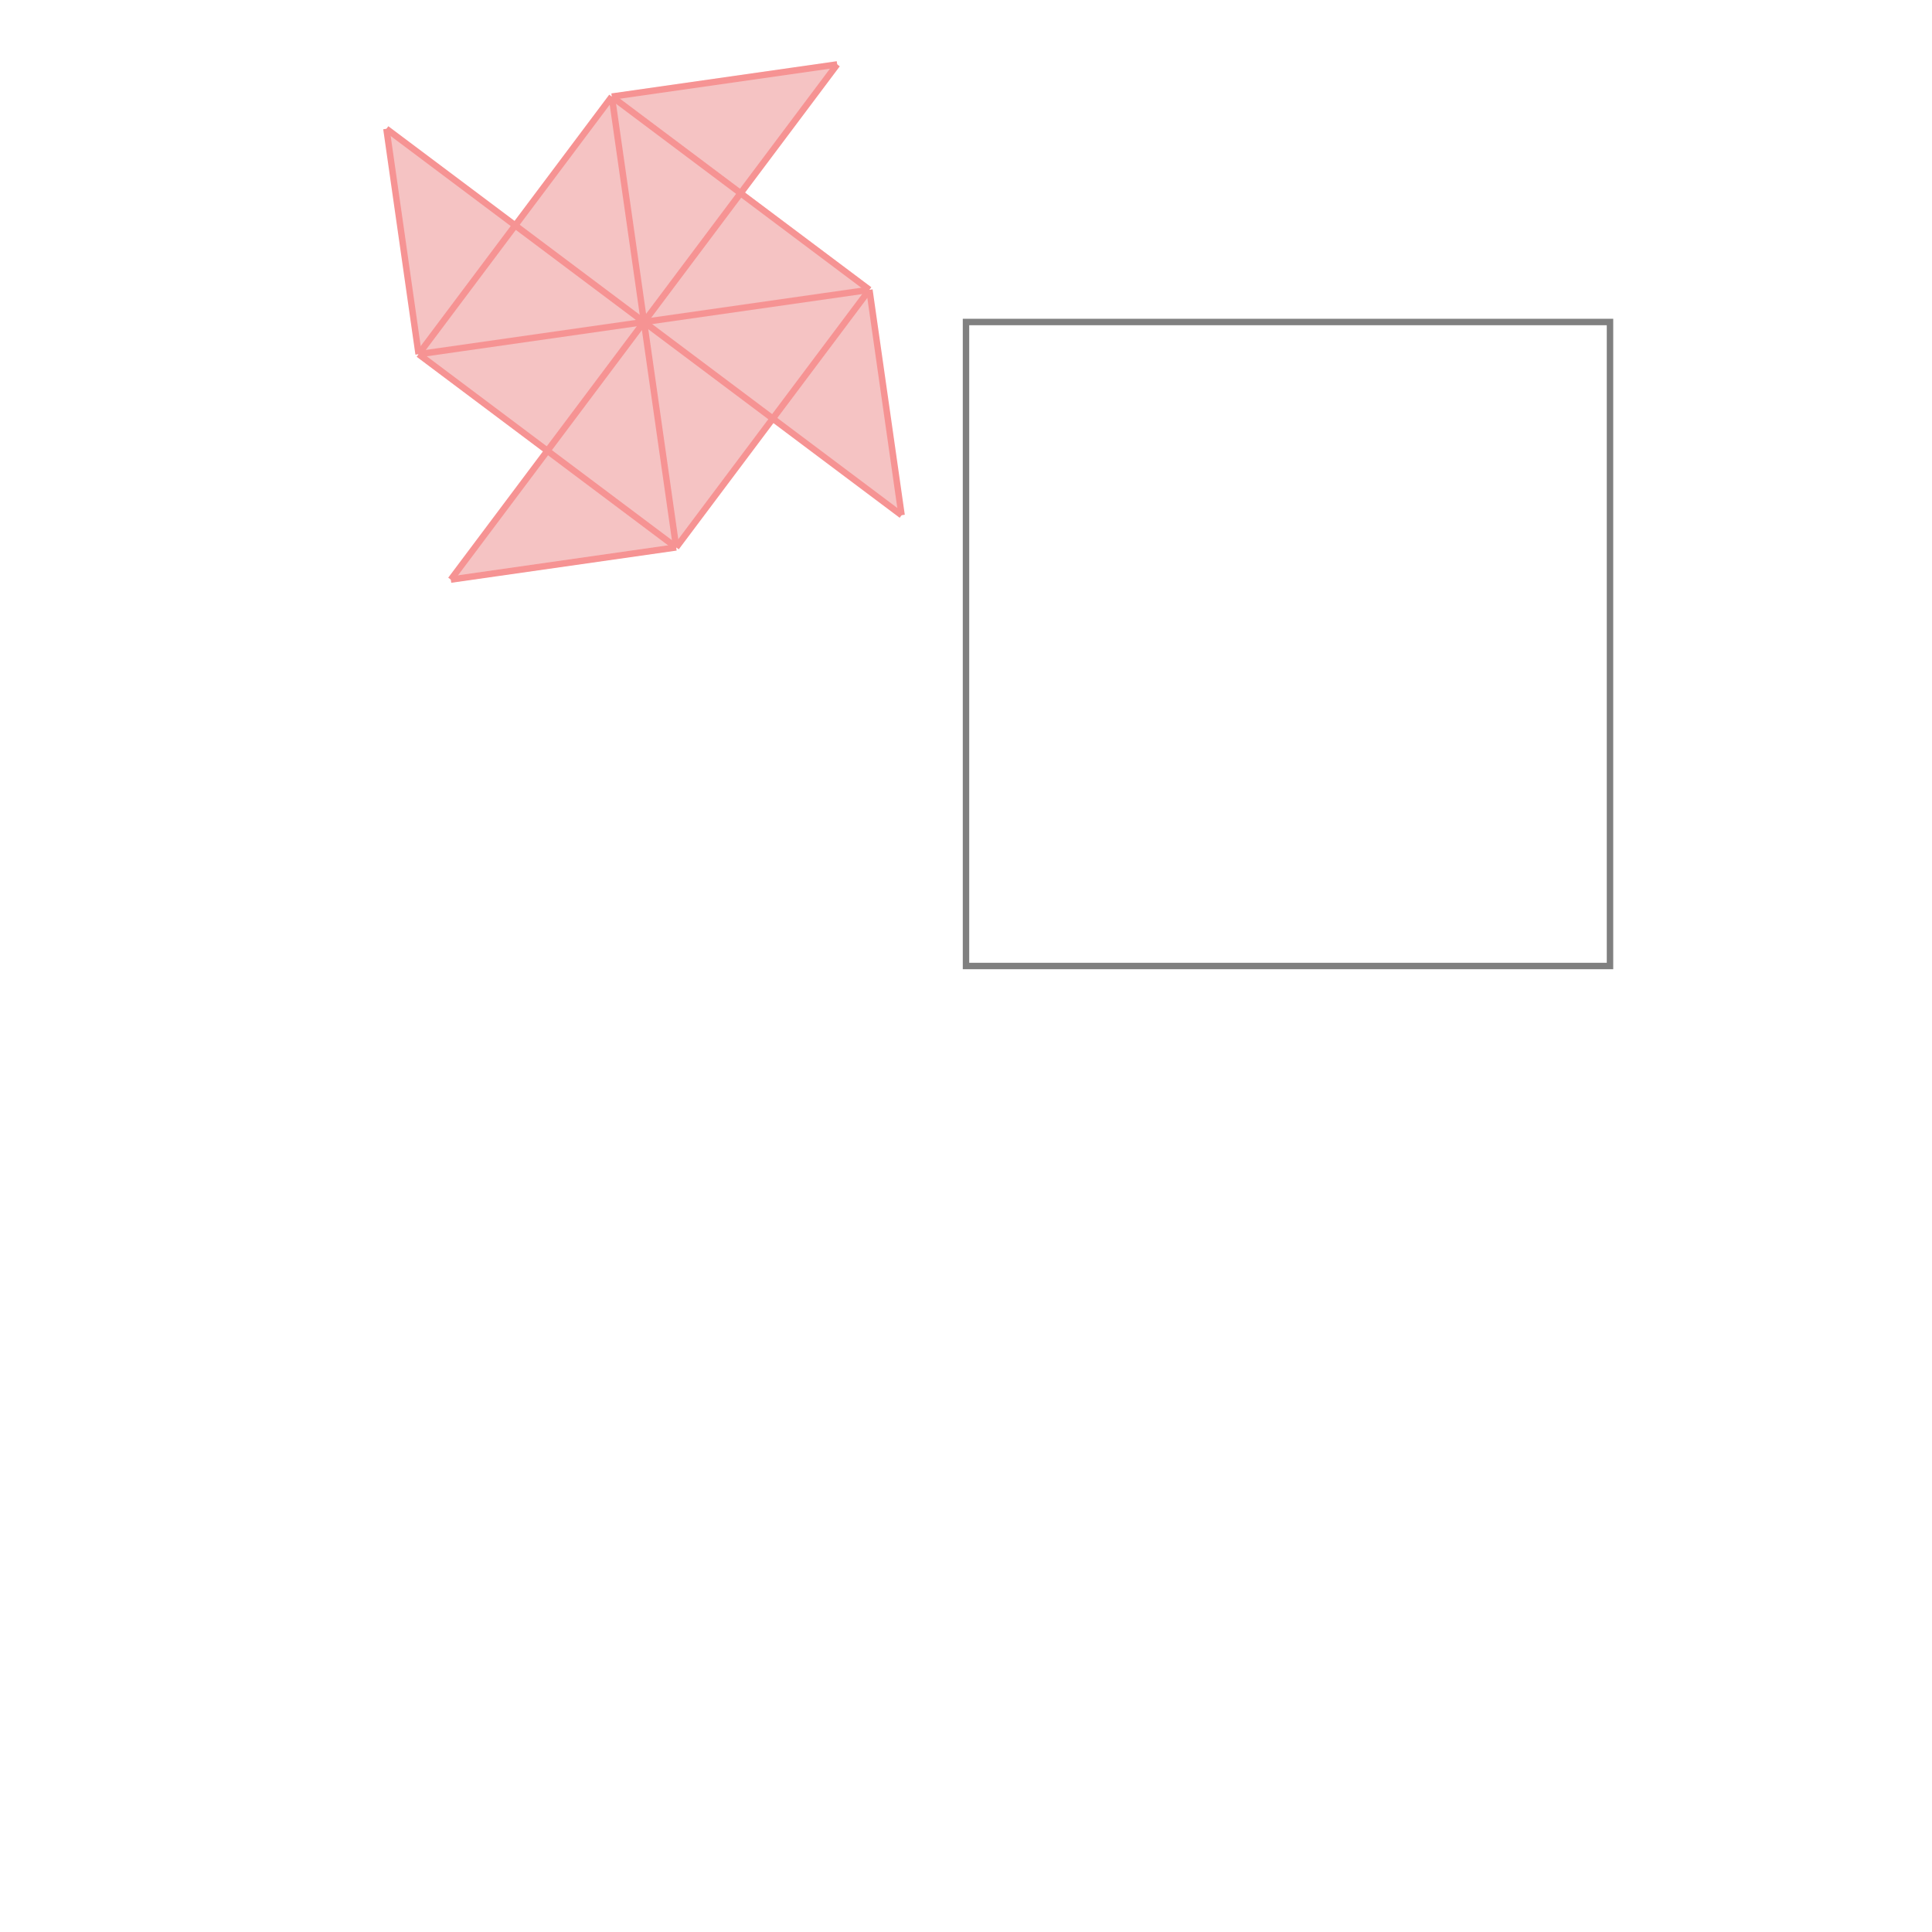 <svg xmlns="http://www.w3.org/2000/svg" viewBox="-1.5 -1.5 3 3">
<g transform="scale(1, -1)">
<path d="M-0.8 0.6 L-0.45 0.65 L-0.3 0.85 L-0.1 0.7 L-0.15 1.05 L-0.35 1.2 L-0.2 1.4 L-0.55 1.35 L-0.7 1.15 L-0.9 1.3 L-0.85 0.95 L-0.65 0.8 z " fill="rgb(245,195,195)" />
<path d="M0 0 L1 0 L1 1 L0 1  z" fill="none" stroke="rgb(128,128,128)" stroke-width="0.01" />
<line x1="-0.85" y1="0.95" x2="-0.9" y2="1.3" style="stroke:rgb(246,147,147);stroke-width:0.01" />
<line x1="-0.45" y1="0.65" x2="-0.55" y2="1.35" style="stroke:rgb(246,147,147);stroke-width:0.01" />
<line x1="-0.1" y1="0.7" x2="-0.15" y2="1.05" style="stroke:rgb(246,147,147);stroke-width:0.01" />
<line x1="-0.45" y1="0.65" x2="-0.85" y2="0.95" style="stroke:rgb(246,147,147);stroke-width:0.01" />
<line x1="-0.1" y1="0.7" x2="-0.9" y2="1.3" style="stroke:rgb(246,147,147);stroke-width:0.01" />
<line x1="-0.45" y1="0.65" x2="-0.15" y2="1.05" style="stroke:rgb(246,147,147);stroke-width:0.01" />
<line x1="-0.8" y1="0.6" x2="-0.2" y2="1.4" style="stroke:rgb(246,147,147);stroke-width:0.01" />
<line x1="-0.15" y1="1.05" x2="-0.55" y2="1.35" style="stroke:rgb(246,147,147);stroke-width:0.01" />
<line x1="-0.8" y1="0.6" x2="-0.45" y2="0.65" style="stroke:rgb(246,147,147);stroke-width:0.01" />
<line x1="-0.85" y1="0.95" x2="-0.55" y2="1.35" style="stroke:rgb(246,147,147);stroke-width:0.01" />
<line x1="-0.85" y1="0.95" x2="-0.15" y2="1.05" style="stroke:rgb(246,147,147);stroke-width:0.01" />
<line x1="-0.55" y1="1.35" x2="-0.2" y2="1.4" style="stroke:rgb(246,147,147);stroke-width:0.01" />
</g>
</svg>
